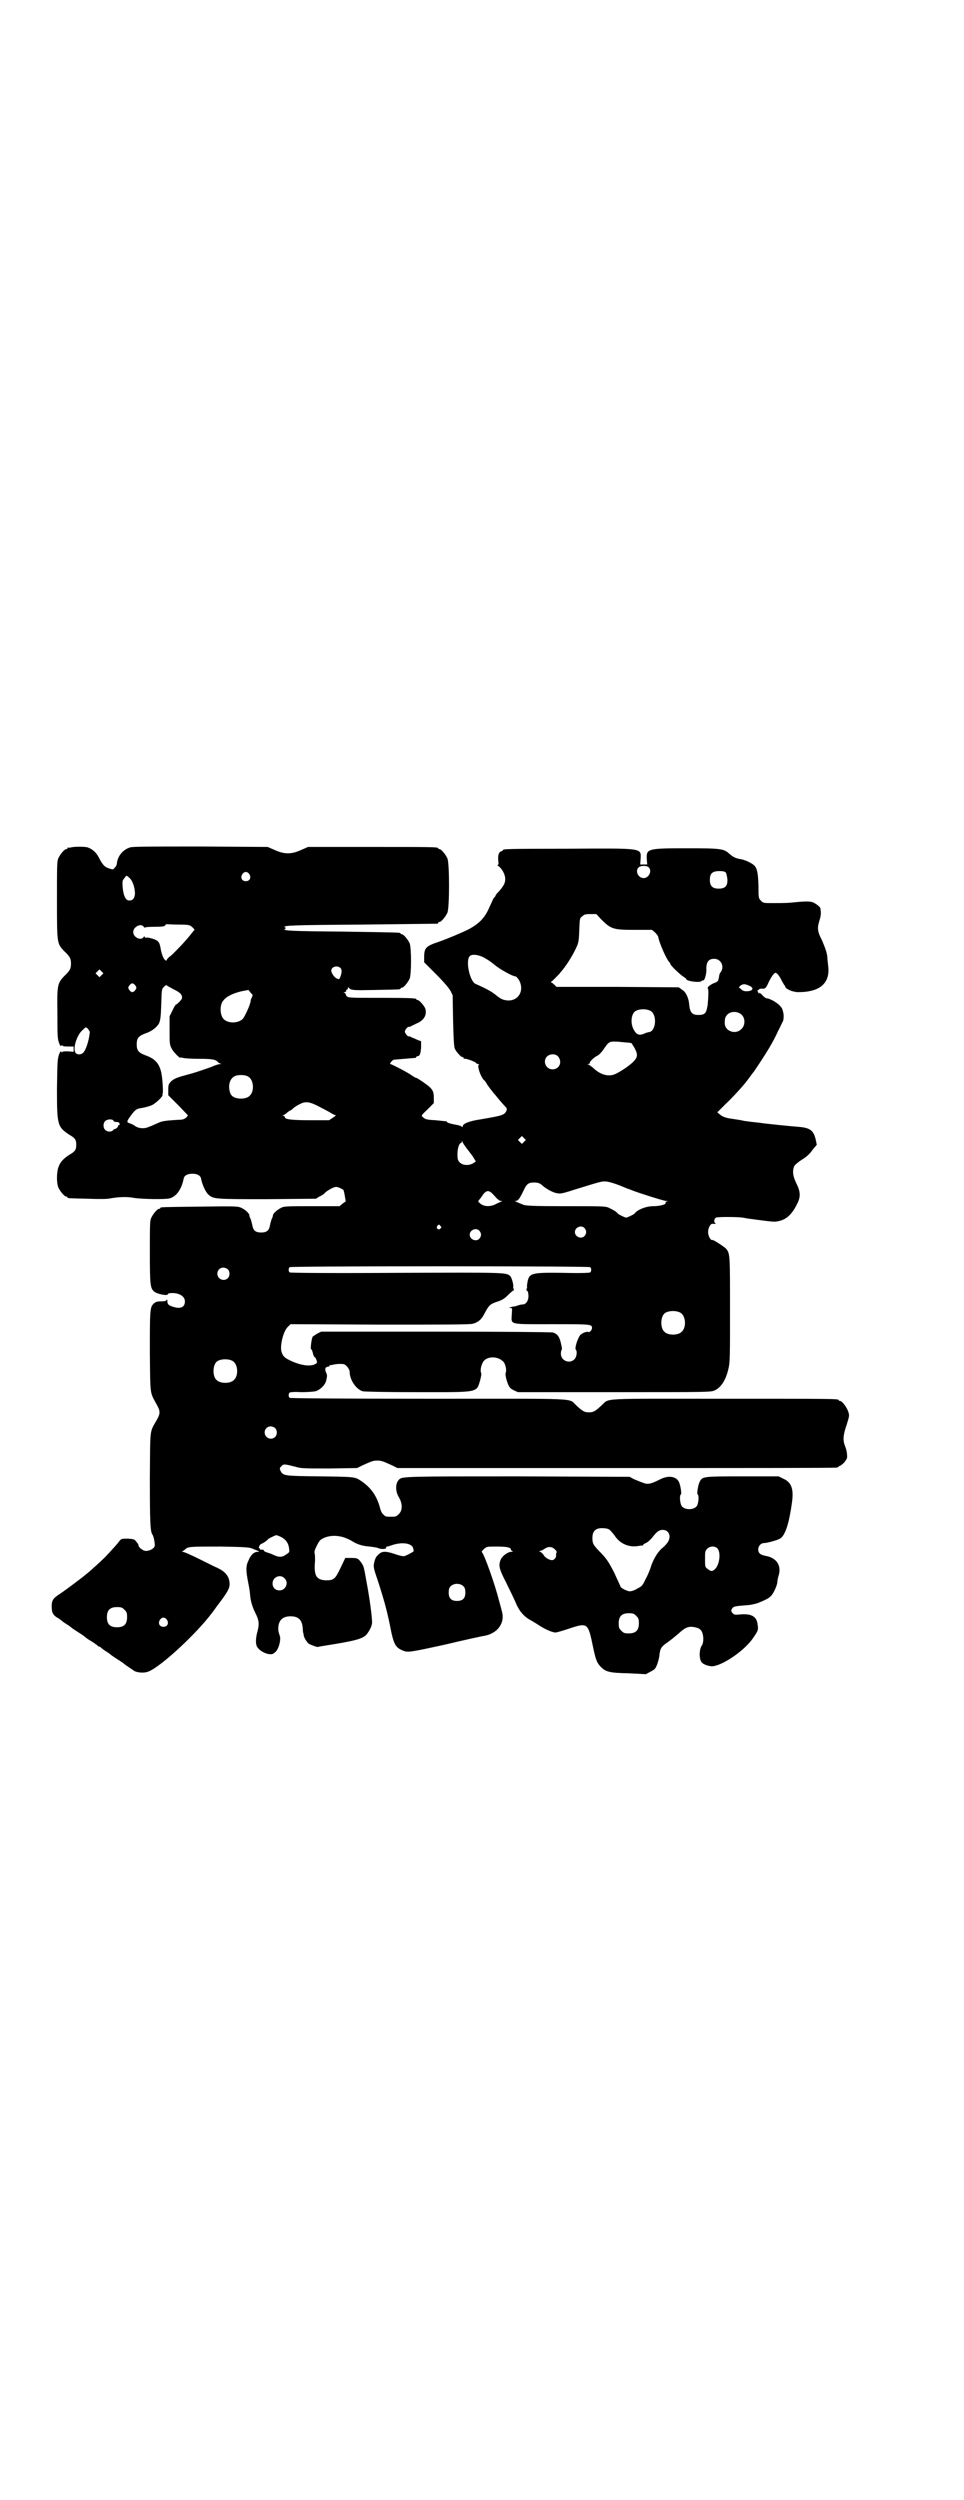 <?xml version="1.0" standalone="no"?>
<!DOCTYPE svg PUBLIC "-//W3C//DTD SVG 20010904//EN"
 "http://www.w3.org/TR/2001/REC-SVG-20010904/DTD/svg10.dtd">
<svg version="1.0" xmlns="http://www.w3.org/2000/svg"
 width="1100pt" height="2850pt" viewBox="0 0 1100 2850"
 preserveAspectRatio="xMidYMid meet">
<g transform="translate(0,2850) scale(0.5,-0.5)"
fill="#000000" stroke="none">
<path d="M162 3768 c-3 -1 -6 -1 -7 0 0 0 -1 0 -1 -2 0 -1 -1 -2 -3 -2 -4 0
-14 -12 -18 -21 -3 -7 -3 -19 -3 -95 0 -99 0 -99 16 -116 14 -13 16 -18 16
-29 0 -11 -2 -16 -16 -29 -15 -16 -16 -21 -15 -84 0 -54 0 -59 5 -71 2 -4 3
-5 4 -3 2 2 2 2 2 1 0 -2 4 -3 13 -3 l13 0 0 -6 0 -6 -13 1 c-9 0 -13 0 -13
-2 0 -1 -1 -1 -2 1 -1 2 -2 1 -4 -3 -5 -12 -5 -17 -6 -81 0 -83 1 -87 28 -105
14 -8 16 -12 16 -23 0 -11 -2 -15 -16 -23 -14 -9 -21 -17 -25 -29 -4 -13 -4
-35 0 -45 4 -9 14 -21 18 -21 2 0 3 -1 3 -2 0 -2 1 -2 46 -3 27 -1 45 -1 53 1
18 3 36 4 52 1 18 -3 73 -4 83 -1 15 5 26 20 31 44 1 8 9 12 20 12 11 0 19 -4
20 -12 3 -14 10 -29 16 -35 12 -11 14 -11 135 -11 l111 1 8 5 c5 2 11 6 13 9
7 6 20 13 25 13 4 0 11 -3 17 -7 0 -1 2 -7 3 -14 l2 -12 -7 -5 -7 -6 -63 0
c-57 0 -64 0 -71 -4 -8 -4 -17 -12 -18 -16 0 -2 -1 -6 -3 -9 -1 -3 -3 -10 -4
-15 -2 -12 -8 -16 -20 -16 -12 0 -18 4 -20 16 -1 5 -3 12 -4 15 -2 3 -3 7 -3
9 -1 5 -12 14 -20 17 -7 3 -19 3 -93 2 -88 -1 -90 -1 -90 -3 0 -1 -1 -2 -3 -2
-4 0 -14 -12 -18 -21 -3 -6 -3 -18 -3 -78 0 -74 1 -81 9 -89 6 -6 30 -11 32
-7 0 2 4 3 10 3 17 0 29 -8 29 -19 0 -14 -11 -18 -28 -12 -10 3 -12 6 -12 13
0 3 -1 4 -2 2 -1 -2 -4 -3 -12 -3 -9 0 -13 -1 -17 -5 -9 -8 -9 -15 -9 -112 1
-101 0 -89 16 -119 8 -14 8 -20 0 -34 -17 -30 -15 -16 -16 -133 0 -103 1 -122
6 -129 3 -4 6 -21 5 -26 -1 -5 -11 -11 -20 -11 -6 0 -17 8 -17 13 0 2 -2 5 -5
8 -4 6 -6 6 -19 7 -15 0 -15 0 -20 -6 -4 -6 -19 -22 -32 -36 -6 -6 -33 -31
-42 -38 -8 -7 -48 -37 -60 -45 -17 -11 -20 -15 -20 -30 0 -14 3 -20 16 -27 4
-3 7 -5 8 -6 1 -1 5 -4 10 -7 5 -3 9 -6 10 -7 1 -1 8 -6 16 -11 8 -5 15 -10
16 -11 1 -1 6 -5 13 -9 7 -4 13 -9 15 -10 1 -2 3 -3 4 -3 1 0 3 -1 4 -2 2 -2
7 -6 12 -9 5 -3 9 -6 10 -7 1 -1 8 -6 16 -11 8 -5 15 -10 16 -11 2 -2 19 -13
23 -16 9 -4 24 -5 34 0 29 13 108 86 143 133 1 1 6 8 11 15 23 30 29 40 29 50
0 14 -6 24 -18 32 -5 3 -11 6 -11 6 -1 0 -17 8 -37 18 -20 10 -38 18 -41 18
-2 0 -3 1 -1 1 2 1 5 3 7 5 6 6 12 6 81 6 59 -1 66 -2 73 -5 4 -2 10 -4 12 -5
3 -1 3 -2 -1 -2 -8 0 -16 -7 -21 -20 -6 -12 -6 -22 -1 -48 3 -15 4 -21 5 -33
1 -12 6 -27 11 -37 9 -17 10 -26 6 -42 -5 -17 -5 -31 -1 -37 5 -8 16 -14 25
-16 9 -1 10 -1 17 5 8 8 13 30 9 38 -1 3 -3 9 -3 14 0 19 9 29 28 29 19 0 27
-9 28 -29 0 -5 1 -9 1 -9 0 0 1 -2 1 -5 1 -6 6 -14 11 -19 4 -3 21 -9 22 -8 1
1 5 1 9 2 76 12 92 16 102 27 6 8 11 17 12 25 1 8 -5 56 -13 97 -2 12 -4 23
-5 26 -1 7 -4 13 -11 21 -4 4 -6 5 -18 5 l-14 0 -11 -23 c-12 -25 -15 -28 -33
-28 -23 1 -28 11 -25 45 0 6 0 14 -1 17 -1 3 0 7 5 17 6 12 8 14 17 18 19 8
43 5 64 -8 13 -8 25 -11 40 -12 7 -1 15 -2 18 -3 7 -4 22 -3 19 1 0 1 0 1 2 2
1 0 6 1 11 3 23 8 46 5 49 -7 1 -4 1 -7 1 -7 -6 -4 -19 -11 -23 -11 -3 0 -12
2 -20 5 -21 7 -30 7 -38 -2 -5 -4 -7 -9 -9 -17 -2 -10 -2 -12 8 -41 13 -40 21
-68 28 -103 8 -42 12 -50 29 -57 12 -5 17 -4 99 14 42 10 83 19 90 20 28 6 44
29 38 53 -1 4 -4 16 -7 26 -9 37 -35 110 -40 112 0 0 2 3 5 6 7 6 7 6 29 6 24
0 33 -2 33 -7 0 -1 2 -3 4 -4 2 0 1 -1 -3 -1 -8 0 -20 -9 -24 -17 -6 -14 -4
-22 12 -53 8 -16 18 -37 22 -46 8 -20 20 -33 36 -41 5 -3 15 -9 21 -13 11 -7
27 -14 34 -14 2 0 16 4 31 9 42 14 43 13 54 -40 6 -29 9 -38 17 -46 12 -13 20
-15 66 -16 l38 -2 11 6 c10 5 11 7 15 17 2 6 5 16 5 22 2 14 4 18 19 28 7 5
18 14 25 20 15 14 23 17 37 14 11 -2 16 -7 18 -17 2 -8 1 -20 -2 -24 -6 -8 -7
-28 -2 -37 3 -6 14 -10 24 -11 23 0 76 36 95 65 11 16 12 18 10 30 -2 19 -14
26 -43 23 -10 -1 -11 0 -15 4 -3 5 -3 5 0 10 4 5 5 5 41 8 6 1 14 3 17 4 20 8
27 12 31 17 6 6 14 25 14 31 0 2 1 9 3 15 7 23 -5 41 -31 45 -5 1 -10 3 -12 5
-8 8 -2 24 10 24 6 0 29 6 36 10 12 7 21 34 28 87 3 27 -2 42 -21 50 l-10 5
-82 0 c-89 0 -92 0 -98 -12 -4 -7 -7 -28 -5 -29 4 -2 2 -22 -2 -27 -7 -9 -27
-9 -34 0 -4 5 -6 25 -2 27 2 1 -1 22 -5 29 -6 12 -24 15 -43 5 -22 -11 -28
-12 -40 -7 -6 2 -15 6 -20 8 l-9 5 -252 1 c-253 0 -268 0 -274 -7 -9 -8 -9
-27 -1 -40 9 -15 9 -31 0 -39 -6 -6 -7 -6 -18 -6 -11 0 -12 0 -17 5 -3 2 -6 8
-8 16 -7 26 -20 45 -42 60 -15 10 -14 10 -94 11 -83 1 -85 1 -91 13 -2 5 -2 6
2 10 5 6 8 5 32 -1 13 -4 19 -4 78 -4 l63 1 12 6 c22 10 25 11 34 11 9 0 12
-1 34 -11 l12 -6 498 0 c274 0 500 0 504 1 3 0 5 2 5 2 0 1 1 2 3 2 1 0 6 4
10 8 6 8 7 10 6 18 0 5 -2 13 -4 18 -6 14 -5 26 3 49 6 20 7 21 4 30 -3 10
-14 25 -19 25 -2 0 -3 1 -3 2 0 3 -17 3 -265 3 -285 0 -257 2 -276 -15 -15
-14 -19 -16 -29 -16 -10 0 -14 2 -29 16 -19 17 17 15 -337 15 -208 0 -316 1
-317 2 -3 3 -3 9 0 12 1 1 11 2 26 1 14 0 28 1 33 2 10 3 21 13 24 23 3 12 3
14 0 20 -3 8 -2 12 4 13 2 0 4 1 4 2 0 1 1 2 2 2 0 -1 4 0 8 1 6 1 11 2 21 1
6 0 15 -11 15 -18 0 -18 15 -40 30 -44 4 -1 52 -2 125 -2 142 0 134 -2 143 28
2 8 3 13 2 16 -3 6 1 21 6 27 9 11 31 11 43 0 6 -4 10 -20 7 -27 -1 -3 0 -8 2
-16 5 -16 7 -19 17 -24 l9 -4 220 0 c215 0 220 0 229 4 15 7 26 24 32 52 3 13
3 32 3 133 0 122 0 126 -8 137 -4 5 -29 21 -32 21 -4 -2 -10 9 -10 18 0 9 5
19 10 19 4 -1 9 0 7 1 -5 2 -3 11 1 13 5 2 56 2 66 -1 5 -1 5 -1 43 -6 25 -3
27 -3 38 0 15 4 27 16 37 36 10 18 9 30 -1 50 -8 16 -9 29 -4 39 1 2 9 9 17
14 10 6 18 13 24 22 l10 12 -2 10 c-5 23 -13 29 -41 31 -24 2 -53 5 -79 8 -13
2 -27 3 -33 4 -5 1 -11 1 -13 2 -9 2 -18 3 -24 4 -16 2 -23 5 -29 10 l-6 5 18
18 c16 15 40 41 49 53 6 8 15 20 18 24 25 37 42 64 54 91 5 9 9 19 11 22 1 3
2 9 1 17 -2 10 -3 13 -10 20 -8 7 -22 15 -29 15 -1 0 -6 3 -10 8 -4 4 -7 6 -6
4 1 -2 1 -2 0 -1 -2 0 -3 3 -4 5 0 2 0 4 1 3 1 -1 2 0 2 1 0 1 3 2 6 2 8 -1
10 1 15 12 6 13 13 24 17 24 3 0 9 -7 14 -18 3 -5 5 -9 6 -10 1 -1 2 -2 2 -4
3 -6 18 -12 30 -12 50 0 73 21 68 60 -1 8 -2 18 -2 21 -1 9 -4 18 -12 37 -11
21 -11 28 -6 45 4 12 4 19 2 29 -1 2 -5 6 -10 9 -10 7 -18 7 -57 3 -11 -1 -30
-1 -41 -1 -21 0 -22 0 -27 5 -6 6 -6 7 -6 33 -1 32 -3 42 -11 49 -6 5 -21 12
-29 13 -12 2 -18 5 -26 12 -13 12 -19 13 -97 13 -90 0 -93 -1 -92 -24 l1 -13
-8 0 -8 0 1 13 c1 25 7 24 -167 23 -144 0 -147 -1 -147 -3 0 -1 -2 -2 -4 -3
-5 -1 -8 -8 -7 -20 1 -8 1 -11 -1 -11 -2 0 -1 -1 2 -3 8 -6 15 -19 15 -29 0
-10 -4 -16 -14 -28 -4 -4 -8 -8 -8 -10 -1 -2 -2 -4 -3 -4 -1 0 -5 -9 -10 -20
-11 -26 -23 -39 -49 -53 -14 -7 -47 -21 -67 -28 -30 -10 -34 -14 -34 -35 l0
-12 27 -27 c17 -17 29 -31 33 -38 l5 -10 1 -58 c1 -41 2 -60 4 -64 3 -7 14
-19 17 -19 2 0 3 -1 3 -2 0 -2 1 -2 1 -2 2 2 24 -6 27 -9 1 -2 4 -3 6 -3 2 0
2 -1 1 -1 -5 -2 4 -30 13 -37 1 -1 4 -5 6 -9 3 -4 7 -10 9 -12 2 -3 6 -8 9
-11 6 -8 22 -26 24 -28 4 -3 3 -8 -1 -13 -5 -6 -15 -8 -56 -15 -27 -4 -41 -10
-41 -16 0 -2 -1 -2 -2 -1 0 1 -5 3 -10 4 -12 2 -24 5 -24 7 0 2 1 1 -26 4 -21
1 -24 2 -30 8 -3 2 -2 4 12 17 l14 14 0 12 c0 18 -3 22 -35 43 -2 1 -5 3 -7 3
-2 1 -7 4 -11 7 -14 9 -44 24 -46 24 -3 0 4 9 8 10 1 0 12 1 24 2 12 1 23 2
25 2 1 1 2 1 2 2 0 1 1 2 3 2 5 0 7 6 8 20 l0 14 -8 3 c-4 2 -11 5 -14 6 -3 2
-6 3 -6 2 -2 -1 -9 7 -9 11 0 4 7 12 9 11 0 -1 3 0 6 2 3 1 10 5 15 7 14 7 20
18 17 31 -1 6 -14 21 -18 21 -2 0 -3 1 -3 2 0 2 -11 3 -83 3 -61 0 -72 0 -75
3 -2 2 -3 4 -3 4 1 1 -1 3 -2 4 -4 2 -4 2 0 2 1 0 3 1 3 3 0 2 1 3 2 3 1 0 2
1 2 3 0 3 0 3 3 0 5 -5 10 -5 62 -4 53 1 55 1 55 3 0 1 1 2 3 2 4 0 14 12 18
21 4 11 4 69 0 80 -4 9 -14 21 -18 21 -2 0 -3 1 -3 2 0 2 -1 2 -132 4 -119 1
-138 2 -132 6 3 2 3 2 0 4 -6 4 18 5 177 6 92 1 169 2 171 2 1 0 2 1 2 2 0 1
1 2 3 2 4 0 14 12 18 21 5 11 5 113 0 124 -4 9 -14 21 -18 21 -2 0 -3 1 -3 2
0 3 -14 3 -154 3 l-143 0 -16 -7 c-22 -10 -38 -10 -60 0 l-16 7 -153 1 c-111
0 -155 0 -161 -2 -16 -5 -27 -18 -30 -34 0 -4 -2 -10 -5 -12 -4 -5 -4 -5 -13
-2 -10 3 -15 8 -24 26 -6 11 -14 18 -25 22 -7 2 -30 2 -38 0z m1318 -45 c9 -8
1 -25 -11 -25 -12 0 -20 15 -12 24 5 5 18 5 23 1z m176 -12 c2 -2 3 -9 4 -15
1 -16 -5 -22 -20 -22 -14 0 -20 6 -20 20 0 15 6 20 22 20 8 0 12 -1 14 -3z
m-1087 -4 c5 -8 1 -16 -8 -16 -9 0 -13 8 -8 16 2 3 5 5 8 5 3 0 6 -2 8 -5z
m-273 -9 c7 -7 12 -22 12 -36 -1 -10 -5 -15 -12 -15 -9 -1 -14 10 -16 29 -1
15 -1 16 4 22 5 7 4 7 12 0z m1075 -93 c24 -24 28 -25 80 -25 l37 0 7 -6 c3
-3 6 -7 7 -9 2 -14 19 -52 25 -58 2 -2 3 -4 3 -5 0 -3 23 -25 30 -29 3 -2 6
-4 6 -5 0 -5 30 -9 35 -5 1 2 3 2 4 2 2 -3 8 15 7 26 0 16 5 23 18 23 15 0 24
-17 15 -30 -2 -2 -4 -7 -4 -11 -2 -10 -2 -11 -13 -15 -10 -5 -15 -9 -12 -13 1
-3 1 -15 -1 -36 -3 -19 -6 -23 -21 -23 -14 0 -19 5 -21 22 -1 17 -8 31 -17 36
l-7 5 -139 1 -140 0 -5 5 c-3 3 -6 5 -7 5 -2 0 0 2 3 4 3 3 8 8 11 11 3 3 6 6
7 8 11 12 26 35 35 54 6 13 7 15 8 42 1 27 1 28 7 32 4 4 7 5 18 5 l14 0 10
-11z m-964 -13 c25 0 26 -1 32 -6 4 -4 6 -6 4 -7 -1 -1 -5 -6 -9 -11 -10 -13
-34 -38 -44 -47 -6 -4 -10 -9 -10 -11 0 -1 -2 0 -5 3 -3 4 -6 12 -8 22 -2 13
-4 17 -8 20 -5 4 -23 9 -27 7 -1 0 -2 1 -2 3 0 1 -1 0 -2 -1 -6 -10 -24 -1
-24 11 0 12 18 21 24 12 1 -2 2 -3 2 -2 0 1 9 2 22 2 19 0 23 1 25 3 1 2 2 3
3 3 1 0 13 -1 27 -1z m697 -75 c6 -3 17 -10 25 -17 12 -10 41 -26 47 -26 3 0
10 -9 12 -17 6 -21 -8 -39 -29 -38 -11 1 -16 3 -28 13 -9 7 -17 12 -46 25 -13
6 -23 53 -13 63 4 5 19 4 32 -3z m-327 -24 c4 -4 3 -12 -1 -22 -2 -4 -3 -4 -7
-2 -6 2 -13 13 -13 18 0 9 14 13 21 6z m-545 -16 l-5 -5 -4 4 -5 5 4 4 5 5 4
-4 5 -5 -4 -4z m77 -24 c3 -5 3 -5 0 -10 -2 -3 -5 -5 -7 -5 -2 0 -5 2 -7 5 -3
5 -3 5 0 10 2 3 5 5 7 5 2 0 5 -2 7 -5z m88 -9 c15 -7 20 -13 18 -21 -2 -4
-11 -13 -13 -13 -1 0 -5 -6 -8 -13 l-7 -14 0 -32 c0 -30 0 -33 5 -42 4 -8 20
-24 20 -20 0 0 3 0 6 -1 4 -1 20 -2 38 -2 30 0 36 -2 41 -7 1 -2 4 -3 6 -4 3
0 3 -1 -1 -1 -3 0 -12 -3 -21 -7 -9 -3 -28 -10 -42 -14 -14 -4 -30 -8 -34 -10
-4 -1 -11 -5 -14 -8 -6 -6 -7 -8 -7 -19 l0 -13 23 -23 22 -23 -4 -5 c-4 -3 -7
-5 -17 -5 -34 -2 -38 -3 -49 -8 -7 -3 -15 -7 -19 -8 -10 -5 -24 -4 -32 2 -4 3
-9 5 -12 6 -7 2 -7 4 0 14 13 18 15 19 28 21 7 1 17 4 22 6 9 4 27 21 25 24
-1 1 -1 2 0 2 2 0 0 36 -3 49 -5 21 -14 31 -36 39 -16 6 -20 11 -20 25 0 14 4
19 20 25 15 5 26 14 31 23 3 7 4 14 5 43 1 34 1 35 6 40 4 4 6 5 7 3 1 -1 9
-5 16 -9z m1312 9 c13 -5 10 -13 -6 -13 -5 0 -9 2 -12 5 l-5 4 4 4 c6 4 10 4
19 0z m-1133 -21 c1 0 0 -3 -1 -6 -2 -3 -3 -6 -3 -8 0 -7 -14 -38 -19 -42 -12
-10 -34 -9 -43 1 -8 9 -9 31 -1 41 7 10 22 17 42 22 l16 3 4 -5 c2 -3 5 -5 5
-6z m909 -37 c15 -9 12 -45 -3 -48 -2 0 -5 -1 -8 -2 -15 -7 -21 -5 -28 8 -7
13 -6 32 2 40 7 7 27 8 37 2z m208 -9 c8 -8 8 -24 -1 -32 -13 -14 -38 -5 -38
13 0 12 1 14 6 20 8 8 24 8 33 -1z m-1492 -32 c2 -3 4 -6 4 -7 -2 -20 -9 -41
-15 -47 -5 -5 -13 -5 -17 -1 -8 8 2 42 16 53 7 7 7 7 12 2z m1233 -31 c4 -1 7
-1 7 -1 16 -24 16 -31 4 -43 -10 -10 -33 -25 -44 -29 -15 -5 -33 1 -48 16 -4
3 -8 6 -10 7 -4 0 -4 1 0 1 1 0 3 1 3 3 0 3 9 12 17 16 3 1 10 8 14 14 13 19
13 19 34 18 9 -1 20 -2 23 -2z m-160 -32 c10 -13 2 -29 -13 -29 -15 0 -23 18
-13 29 7 7 20 7 26 0z m-707 -46 c12 -7 14 -33 3 -43 -5 -6 -18 -8 -28 -6 -11
2 -16 7 -18 17 -4 17 3 32 16 35 9 2 22 1 27 -3z m165 -70 c10 -5 21 -11 24
-13 3 -2 7 -4 9 -4 2 -1 1 -2 -5 -6 l-9 -6 -43 0 c-43 0 -58 2 -58 7 0 2 -2 3
-3 3 -3 0 -3 1 1 2 2 1 6 4 8 6 3 2 5 4 6 4 1 0 4 2 7 5 3 3 11 8 16 10 13 7
23 5 47 -8z m-473 -30 c0 -2 3 -3 7 -3 4 0 6 -1 7 -4 0 -2 0 -4 -1 -3 -1 1 -2
0 -2 -1 0 -3 -5 -8 -8 -8 -1 0 -3 -1 -4 -3 -4 -4 -13 -4 -18 1 -5 5 -5 15 0
20 5 5 17 5 19 1z m937 -48 l-5 -5 -4 4 -5 5 4 4 5 5 4 -4 5 -5 -4 -4z m-134
-11 c3 -4 5 -7 6 -8 1 -1 5 -7 10 -13 l8 -13 -6 -4 c-10 -6 -23 -5 -30 1 -5 5
-6 7 -6 20 0 13 4 25 8 25 1 0 2 2 2 4 0 2 1 2 1 -1 1 -2 4 -7 7 -11z m353
-89 c10 -4 19 -8 20 -8 1 0 5 -2 8 -3 15 -6 72 -24 77 -24 5 0 6 -1 2 -1 -2
-1 -4 -2 -3 -4 1 -3 -13 -7 -29 -7 -15 0 -36 -8 -42 -17 -2 -2 -16 -9 -19 -9
-3 0 -17 7 -19 9 -2 4 -13 10 -22 14 -7 3 -18 3 -97 3 -74 0 -89 1 -96 3 -22
9 -22 9 -18 9 5 0 9 5 18 24 7 15 11 18 24 18 9 0 14 -2 19 -7 8 -7 22 -15 31
-17 10 -2 12 -2 43 8 65 20 61 19 74 18 6 -1 19 -5 29 -9z m-286 -24 c6 -7 11
-11 14 -11 4 0 4 0 0 -2 -2 -1 -8 -3 -13 -6 -13 -6 -28 -5 -36 4 -3 2 -3 3 -1
6 2 2 6 7 9 12 9 12 15 11 27 -3z m-124 -68 c3 -3 3 -3 0 -6 -4 -5 -11 1 -7 6
4 4 4 4 7 0z m329 -5 c5 -6 5 -12 0 -18 -7 -8 -22 -2 -22 9 0 11 15 17 22 9z
m-240 -6 c5 -6 5 -12 0 -18 -7 -8 -22 -2 -22 9 0 11 15 17 22 9z m253 -83 c3
-3 3 -9 0 -12 -1 -1 -22 -2 -59 -1 -74 1 -80 0 -84 -20 -1 -6 -2 -11 -1 -12 0
-1 0 -2 -1 -4 -1 -2 -1 -4 1 -5 2 -1 3 -6 3 -12 0 -11 -6 -19 -13 -19 -3 0 -7
-1 -10 -2 -3 -1 -9 -3 -13 -3 -8 -2 -11 -3 -5 -3 4 0 4 -1 3 -14 -1 -25 -9
-23 91 -23 91 0 92 0 92 -9 0 -4 -5 -10 -8 -9 -3 2 -12 -1 -18 -6 -6 -6 -14
-30 -11 -34 4 -4 2 -17 -3 -22 -11 -11 -31 -4 -31 13 0 4 1 8 2 9 1 1 0 7 -2
15 -3 14 -8 21 -18 24 -2 1 -117 2 -267 2 l-262 0 -8 -4 c-4 -2 -9 -6 -11 -7
-3 -3 -6 -29 -4 -29 1 0 3 -4 4 -9 1 -5 3 -9 4 -9 1 0 3 -3 4 -6 2 -6 2 -7 -1
-9 -10 -7 -31 -5 -54 5 -18 8 -22 12 -25 24 -3 14 5 46 15 55 l6 6 204 -1
c148 0 206 0 212 2 12 3 20 10 26 22 10 19 13 23 29 28 12 4 17 7 25 15 6 6
12 11 13 11 1 0 1 1 0 4 -1 2 -1 4 -1 4 2 2 -3 22 -7 25 -9 8 -11 8 -261 7
-159 -1 -241 0 -242 1 -3 3 -3 9 0 12 1 1 118 2 343 2 225 0 342 -1 343 -2z
m-827 -5 c5 -5 5 -15 0 -20 -9 -9 -24 -2 -24 10 0 8 6 14 14 14 3 0 8 -2 10
-4z m1033 -99 c12 -7 14 -33 3 -43 -8 -9 -32 -9 -40 0 -9 8 -9 32 0 41 7 7 27
8 37 2z m-1022 -110 c12 -7 14 -33 3 -43 -8 -9 -32 -9 -40 0 -9 8 -9 32 0 41
7 7 27 8 37 2z m97 -153 c5 -5 5 -15 0 -20 -9 -9 -24 -2 -24 10 0 8 6 14 14
14 3 0 8 -2 10 -4z m762 -231 c3 -2 8 -8 12 -13 12 -19 32 -28 53 -25 6 1 11
2 12 1 0 0 1 1 1 2 0 1 3 3 6 4 3 1 10 7 14 12 11 14 15 17 23 18 15 1 22 -14
13 -28 -2 -3 -7 -9 -11 -12 -11 -9 -20 -23 -27 -42 -2 -8 -8 -22 -13 -31 -7
-15 -9 -16 -19 -21 -6 -4 -13 -6 -17 -6 -6 0 -21 8 -21 11 0 1 -7 15 -14 31
-13 25 -17 31 -30 45 -19 19 -20 22 -20 35 0 15 7 22 22 22 6 0 13 -1 16 -3z
m-749 -17 c12 -6 18 -15 19 -29 1 -5 0 -7 -7 -11 -9 -7 -17 -7 -31 0 -4 2 -11
4 -14 5 -3 1 -6 3 -6 4 0 2 -2 2 -5 2 -3 0 -4 0 -4 1 1 1 0 2 -1 2 -3 0 0 8 4
10 4 1 14 8 16 11 2 2 15 8 18 9 2 0 7 -2 11 -4z m626 -29 c3 -3 4 -5 3 -7 -1
-1 -1 -4 -1 -6 1 -4 -4 -11 -9 -11 -6 0 -15 5 -19 11 -2 4 -6 7 -8 8 -3 1 -3
2 -1 2 2 0 7 2 11 5 9 6 17 5 24 -2z m370 3 c9 -9 5 -39 -6 -48 -5 -5 -9 -5
-16 1 -6 4 -6 5 -6 23 0 16 0 18 5 23 6 6 17 7 23 1z m-988 -68 c11 -10 3 -28
-11 -28 -9 0 -16 6 -16 16 0 14 17 22 27 12z m409 -19 c3 -3 4 -7 4 -14 0 -13
-6 -19 -19 -19 -13 0 -19 6 -19 19 0 7 1 11 4 14 7 8 23 8 30 0z m-774 -53 c5
-5 6 -7 6 -17 0 -16 -7 -23 -23 -23 -16 0 -23 7 -23 23 0 16 7 23 23 23 10 0
12 -1 17 -6z m1168 -14 c5 -5 6 -7 6 -17 0 -16 -7 -23 -23 -23 -10 0 -12 1
-17 6 -5 5 -6 7 -6 17 0 16 7 23 23 23 10 0 12 -1 17 -6z m-1071 -9 c5 -8 1
-16 -8 -16 -9 0 -13 8 -8 16 2 3 5 5 8 5 3 0 6 -2 8 -5z"/>
</g>
</svg>
